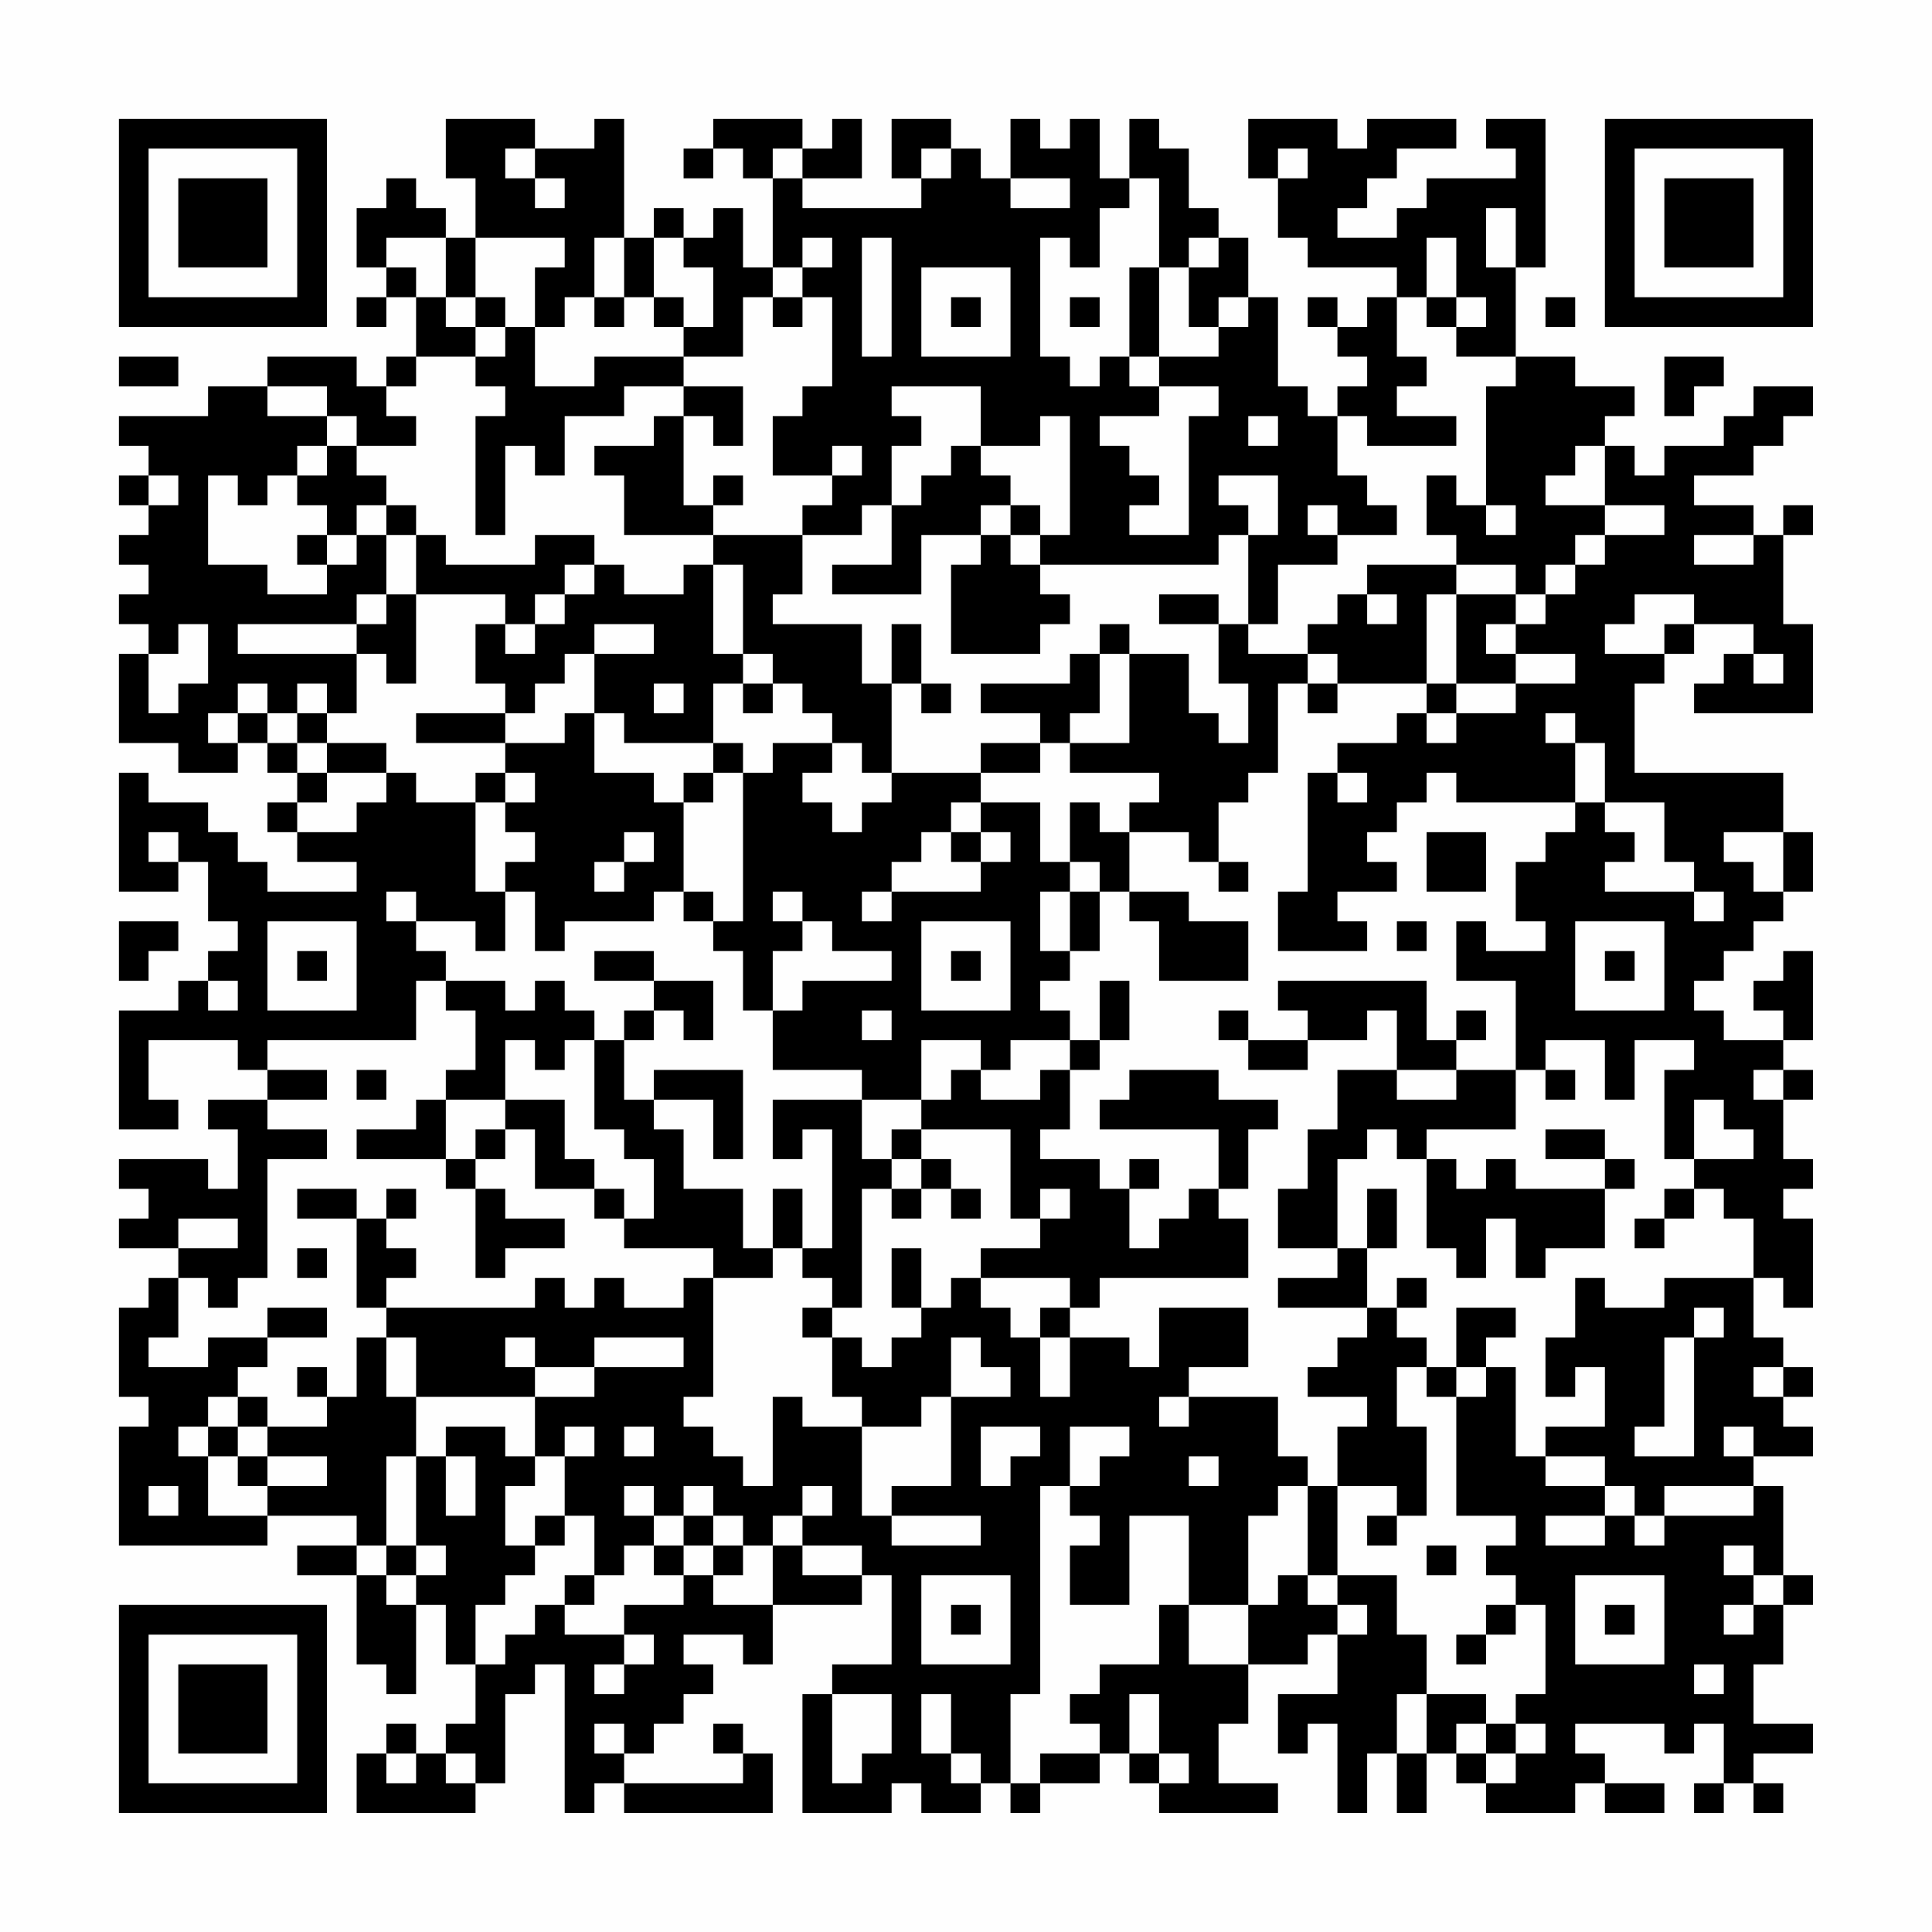 <?xml version="1.0" encoding="UTF-8"?>
<svg xmlns="http://www.w3.org/2000/svg" version="1.1" width="300" height="300" viewBox="0 0 300 300"><rect x="0" y="0" width="300" height="300" fill="#fefefe"/><g transform="scale(4.615)"><g transform="translate(4,4)"><path fill-rule="evenodd" d="M11 0L11 2L12 2L12 4L11 4L11 3L10 3L10 2L9 2L9 3L8 3L8 5L9 5L9 6L8 6L8 7L9 7L9 6L10 6L10 8L9 8L9 9L8 9L8 8L5 8L5 9L3 9L3 10L0 10L0 11L1 11L1 12L0 12L0 13L1 13L1 14L0 14L0 15L1 15L1 16L0 16L0 17L1 17L1 18L0 18L0 21L2 21L2 22L4 22L4 21L5 21L5 22L6 22L6 23L5 23L5 24L6 24L6 25L8 25L8 26L5 26L5 25L4 25L4 24L3 24L3 23L1 23L1 22L0 22L0 26L2 26L2 25L3 25L3 27L4 27L4 28L3 28L3 29L2 29L2 30L0 30L0 34L2 34L2 33L1 33L1 31L4 31L4 32L5 32L5 33L3 33L3 34L4 34L4 36L3 36L3 35L0 35L0 36L1 36L1 37L0 37L0 38L2 38L2 39L1 39L1 40L0 40L0 43L1 43L1 44L0 44L0 48L5 48L5 47L8 47L8 48L6 48L6 49L8 49L8 52L9 52L9 53L10 53L10 50L11 50L11 52L12 52L12 54L11 54L11 55L10 55L10 54L9 54L9 55L8 55L8 57L12 57L12 56L13 56L13 53L14 53L14 52L15 52L15 57L16 57L16 56L17 56L17 57L22 57L22 55L21 55L21 54L20 54L20 55L21 55L21 56L17 56L17 55L18 55L18 54L19 54L19 53L20 53L20 52L19 52L19 51L21 51L21 52L22 52L22 50L25 50L25 49L26 49L26 52L24 52L24 53L23 53L23 57L26 57L26 56L27 56L27 57L29 57L29 56L30 56L30 57L31 57L31 56L33 56L33 55L34 55L34 56L35 56L35 57L39 57L39 56L37 56L37 54L38 54L38 52L40 52L40 51L41 51L41 53L39 53L39 55L40 55L40 54L41 54L41 57L42 57L42 55L43 55L43 57L44 57L44 55L45 55L45 56L46 56L46 57L49 57L49 56L50 56L50 57L52 57L52 56L50 56L50 55L49 55L49 54L52 54L52 55L53 55L53 54L54 54L54 56L53 56L53 57L54 57L54 56L55 56L55 57L56 57L56 56L55 56L55 55L57 55L57 54L55 54L55 52L56 52L56 50L57 50L57 49L56 49L56 46L55 46L55 45L57 45L57 44L56 44L56 43L57 43L57 42L56 42L56 41L55 41L55 39L56 39L56 40L57 40L57 37L56 37L56 36L57 36L57 35L56 35L56 33L57 33L57 32L56 32L56 31L57 31L57 28L56 28L56 29L55 29L55 30L56 30L56 31L54 31L54 30L53 30L53 29L54 29L54 28L55 28L55 27L56 27L56 26L57 26L57 24L56 24L56 22L51 22L51 19L52 19L52 18L53 18L53 17L55 17L55 18L54 18L54 19L53 19L53 20L57 20L57 17L56 17L56 14L57 14L57 13L56 13L56 14L55 14L55 13L53 13L53 12L55 12L55 11L56 11L56 10L57 10L57 9L55 9L55 10L54 10L54 11L52 11L52 12L51 12L51 11L50 11L50 10L51 10L51 9L49 9L49 8L47 8L47 5L48 5L48 0L46 0L46 1L47 1L47 2L44 2L44 3L43 3L43 4L41 4L41 3L42 3L42 2L43 2L43 1L45 1L45 0L42 0L42 1L41 1L41 0L38 0L38 2L39 2L39 4L40 4L40 5L43 5L43 6L42 6L42 7L41 7L41 6L40 6L40 7L41 7L41 8L42 8L42 9L41 9L41 10L40 10L40 9L39 9L39 6L38 6L38 4L37 4L37 3L36 3L36 1L35 1L35 0L34 0L34 2L33 2L33 0L32 0L32 1L31 1L31 0L30 0L30 2L29 2L29 1L28 1L28 0L26 0L26 2L27 2L27 3L23 3L23 2L25 2L25 0L24 0L24 1L23 1L23 0L20 0L20 1L19 1L19 2L20 2L20 1L21 1L21 2L22 2L22 5L21 5L21 3L20 3L20 4L19 4L19 3L18 3L18 4L17 4L17 0L16 0L16 1L14 1L14 0ZM13 1L13 2L14 2L14 3L15 3L15 2L14 2L14 1ZM22 1L22 2L23 2L23 1ZM27 1L27 2L28 2L28 1ZM39 1L39 2L40 2L40 1ZM30 2L30 3L32 3L32 2ZM34 2L34 3L33 3L33 5L32 5L32 4L31 4L31 8L32 8L32 9L33 9L33 8L34 8L34 9L35 9L35 10L33 10L33 11L34 11L34 12L35 12L35 13L34 13L34 14L36 14L36 10L37 10L37 9L35 9L35 8L37 8L37 7L38 7L38 6L37 6L37 7L36 7L36 5L37 5L37 4L36 4L36 5L35 5L35 2ZM46 3L46 5L47 5L47 3ZM9 4L9 5L10 5L10 6L11 6L11 7L12 7L12 8L10 8L10 9L9 9L9 10L10 10L10 11L8 11L8 10L7 10L7 9L5 9L5 10L7 10L7 11L6 11L6 12L5 12L5 13L4 13L4 12L3 12L3 15L5 15L5 16L7 16L7 15L8 15L8 14L9 14L9 16L8 16L8 17L4 17L4 18L8 18L8 20L7 20L7 19L6 19L6 20L5 20L5 19L4 19L4 20L3 20L3 21L4 21L4 20L5 20L5 21L6 21L6 22L7 22L7 23L6 23L6 24L8 24L8 23L9 23L9 22L10 22L10 23L12 23L12 26L13 26L13 28L12 28L12 27L10 27L10 26L9 26L9 27L10 27L10 28L11 28L11 29L10 29L10 31L5 31L5 32L7 32L7 33L5 33L5 34L7 34L7 35L5 35L5 39L4 39L4 40L3 40L3 39L2 39L2 41L1 41L1 42L3 42L3 41L5 41L5 42L4 42L4 43L3 43L3 44L2 44L2 45L3 45L3 47L5 47L5 46L7 46L7 45L5 45L5 44L7 44L7 43L8 43L8 41L9 41L9 43L10 43L10 45L9 45L9 48L8 48L8 49L9 49L9 50L10 50L10 49L11 49L11 48L10 48L10 45L11 45L11 47L12 47L12 45L11 45L11 44L13 44L13 45L14 45L14 46L13 46L13 48L14 48L14 49L13 49L13 50L12 50L12 52L13 52L13 51L14 51L14 50L15 50L15 51L17 51L17 52L16 52L16 53L17 53L17 52L18 52L18 51L17 51L17 50L19 50L19 49L20 49L20 50L22 50L22 48L23 48L23 49L25 49L25 48L23 48L23 47L24 47L24 46L23 46L23 47L22 47L22 48L21 48L21 47L20 47L20 46L19 46L19 47L18 47L18 46L17 46L17 47L18 47L18 48L17 48L17 49L16 49L16 47L15 47L15 45L16 45L16 44L15 44L15 45L14 45L14 43L16 43L16 42L19 42L19 41L16 41L16 42L14 42L14 41L13 41L13 42L14 42L14 43L10 43L10 41L9 41L9 40L14 40L14 39L15 39L15 40L16 40L16 39L17 39L17 40L19 40L19 39L20 39L20 43L19 43L19 44L20 44L20 45L21 45L21 46L22 46L22 43L23 43L23 44L25 44L25 47L26 47L26 48L29 48L29 47L26 47L26 46L28 46L28 43L30 43L30 42L29 42L29 41L28 41L28 43L27 43L27 44L25 44L25 43L24 43L24 41L25 41L25 42L26 42L26 41L27 41L27 40L28 40L28 39L29 39L29 40L30 40L30 41L31 41L31 43L32 43L32 41L34 41L34 42L35 42L35 40L38 40L38 42L36 42L36 43L35 43L35 44L36 44L36 43L39 43L39 45L40 45L40 46L39 46L39 47L38 47L38 50L36 50L36 47L34 47L34 50L32 50L32 48L33 48L33 47L32 47L32 46L33 46L33 45L34 45L34 44L32 44L32 46L31 46L31 53L30 53L30 56L31 56L31 55L33 55L33 54L32 54L32 53L33 53L33 52L35 52L35 50L36 50L36 52L38 52L38 50L39 50L39 49L40 49L40 50L41 50L41 51L42 51L42 50L41 50L41 49L43 49L43 51L44 51L44 53L43 53L43 55L44 55L44 53L46 53L46 54L45 54L45 55L46 55L46 56L47 56L47 55L48 55L48 54L47 54L47 53L48 53L48 50L47 50L47 49L46 49L46 48L47 48L47 47L45 47L45 43L46 43L46 42L47 42L47 45L48 45L48 46L50 46L50 47L48 47L48 48L50 48L50 47L51 47L51 48L52 48L52 47L55 47L55 46L52 46L52 47L51 47L51 46L50 46L50 45L48 45L48 44L50 44L50 42L49 42L49 43L48 43L48 41L49 41L49 39L50 39L50 40L52 40L52 39L55 39L55 37L54 37L54 36L53 36L53 35L55 35L55 34L54 34L54 33L53 33L53 35L52 35L52 32L53 32L53 31L51 31L51 33L50 33L50 31L48 31L48 32L47 32L47 29L45 29L45 27L46 27L46 28L48 28L48 27L47 27L47 25L48 25L48 24L49 24L49 23L50 23L50 24L51 24L51 25L50 25L50 26L53 26L53 27L54 27L54 26L53 26L53 25L52 25L52 23L50 23L50 21L49 21L49 20L48 20L48 21L49 21L49 23L45 23L45 22L44 22L44 23L43 23L43 24L42 24L42 25L43 25L43 26L41 26L41 27L42 27L42 28L39 28L39 26L40 26L40 22L41 22L41 23L42 23L42 22L41 22L41 21L43 21L43 20L44 20L44 21L45 21L45 20L47 20L47 19L49 19L49 18L47 18L47 17L48 17L48 16L49 16L49 15L50 15L50 14L52 14L52 13L50 13L50 11L49 11L49 12L48 12L48 13L50 13L50 14L49 14L49 15L48 15L48 16L47 16L47 15L45 15L45 14L44 14L44 12L45 12L45 13L46 13L46 14L47 14L47 13L46 13L46 9L47 9L47 8L45 8L45 7L46 7L46 6L45 6L45 4L44 4L44 6L43 6L43 8L44 8L44 9L43 9L43 10L45 10L45 11L42 11L42 10L41 10L41 12L42 12L42 13L43 13L43 14L41 14L41 13L40 13L40 14L41 14L41 15L39 15L39 17L38 17L38 14L39 14L39 12L37 12L37 13L38 13L38 14L37 14L37 15L31 15L31 14L32 14L32 10L31 10L31 11L29 11L29 9L26 9L26 10L27 10L27 11L26 11L26 13L25 13L25 14L23 14L23 13L24 13L24 12L25 12L25 11L24 11L24 12L22 12L22 10L23 10L23 9L24 9L24 6L23 6L23 5L24 5L24 4L23 4L23 5L22 5L22 6L21 6L21 8L19 8L19 7L20 7L20 5L19 5L19 4L18 4L18 6L17 6L17 4L16 4L16 6L15 6L15 7L14 7L14 5L15 5L15 4L12 4L12 6L11 6L11 4ZM25 4L25 8L26 8L26 4ZM27 5L27 8L30 8L30 5ZM34 5L34 8L35 8L35 5ZM12 6L12 7L13 7L13 8L12 8L12 9L13 9L13 10L12 10L12 14L13 14L13 11L14 11L14 12L15 12L15 10L17 10L17 9L19 9L19 10L18 10L18 11L16 11L16 12L17 12L17 14L20 14L20 15L19 15L19 16L17 16L17 15L16 15L16 14L14 14L14 15L11 15L11 14L10 14L10 13L9 13L9 12L8 12L8 11L7 11L7 12L6 12L6 13L7 13L7 14L6 14L6 15L7 15L7 14L8 14L8 13L9 13L9 14L10 14L10 16L9 16L9 17L8 17L8 18L9 18L9 19L10 19L10 16L13 16L13 17L12 17L12 19L13 19L13 20L10 20L10 21L13 21L13 22L12 22L12 23L13 23L13 24L14 24L14 25L13 25L13 26L14 26L14 28L15 28L15 27L18 27L18 26L19 26L19 27L20 27L20 28L21 28L21 30L22 30L22 32L25 32L25 33L22 33L22 35L23 35L23 34L24 34L24 38L23 38L23 36L22 36L22 38L21 38L21 36L19 36L19 34L18 34L18 33L20 33L20 35L21 35L21 32L18 32L18 33L17 33L17 31L18 31L18 30L19 30L19 31L20 31L20 29L18 29L18 28L16 28L16 29L18 29L18 30L17 30L17 31L16 31L16 30L15 30L15 29L14 29L14 30L13 30L13 29L11 29L11 30L12 30L12 32L11 32L11 33L10 33L10 34L8 34L8 35L11 35L11 36L12 36L12 39L13 39L13 38L15 38L15 37L13 37L13 36L12 36L12 35L13 35L13 34L14 34L14 36L16 36L16 37L17 37L17 38L20 38L20 39L22 39L22 38L23 38L23 39L24 39L24 40L23 40L23 41L24 41L24 40L25 40L25 36L26 36L26 37L27 37L27 36L28 36L28 37L29 37L29 36L28 36L28 35L27 35L27 34L30 34L30 37L31 37L31 38L29 38L29 39L32 39L32 40L31 40L31 41L32 41L32 40L33 40L33 39L38 39L38 37L37 37L37 36L38 36L38 34L39 34L39 33L37 33L37 32L34 32L34 33L33 33L33 34L37 34L37 36L36 36L36 37L35 37L35 38L34 38L34 36L35 36L35 35L34 35L34 36L33 36L33 35L31 35L31 34L32 34L32 32L33 32L33 31L34 31L34 29L33 29L33 31L32 31L32 30L31 30L31 29L32 29L32 28L33 28L33 26L34 26L34 27L35 27L35 29L38 29L38 27L36 27L36 26L34 26L34 24L36 24L36 25L37 25L37 26L38 26L38 25L37 25L37 23L38 23L38 22L39 22L39 19L40 19L40 20L41 20L41 19L44 19L44 20L45 20L45 19L47 19L47 18L46 18L46 17L47 17L47 16L45 16L45 15L42 15L42 16L41 16L41 17L40 17L40 18L38 18L38 17L37 17L37 16L35 16L35 17L37 17L37 19L38 19L38 21L37 21L37 20L36 20L36 18L34 18L34 17L33 17L33 18L32 18L32 19L29 19L29 20L31 20L31 21L29 21L29 22L26 22L26 19L27 19L27 20L28 20L28 19L27 19L27 17L26 17L26 19L25 19L25 17L22 17L22 16L23 16L23 14L20 14L20 13L21 13L21 12L20 12L20 13L19 13L19 10L20 10L20 11L21 11L21 9L19 9L19 8L16 8L16 9L14 9L14 7L13 7L13 6ZM16 6L16 7L17 7L17 6ZM18 6L18 7L19 7L19 6ZM22 6L22 7L23 7L23 6ZM28 6L28 7L29 7L29 6ZM32 6L32 7L33 7L33 6ZM44 6L44 7L45 7L45 6ZM48 6L48 7L49 7L49 6ZM0 8L0 9L2 9L2 8ZM52 8L52 10L53 10L53 9L54 9L54 8ZM38 10L38 11L39 11L39 10ZM28 11L28 12L27 12L27 13L26 13L26 15L24 15L24 16L27 16L27 14L29 14L29 15L28 15L28 18L31 18L31 17L32 17L32 16L31 16L31 15L30 15L30 14L31 14L31 13L30 13L30 12L29 12L29 11ZM1 12L1 13L2 13L2 12ZM29 13L29 14L30 14L30 13ZM53 14L53 15L55 15L55 14ZM15 15L15 16L14 16L14 17L13 17L13 18L14 18L14 17L15 17L15 16L16 16L16 15ZM20 15L20 18L21 18L21 19L20 19L20 21L17 21L17 20L16 20L16 18L18 18L18 17L16 17L16 18L15 18L15 19L14 19L14 20L13 20L13 21L15 21L15 20L16 20L16 22L18 22L18 23L19 23L19 26L20 26L20 27L21 27L21 22L22 22L22 21L24 21L24 22L23 22L23 23L24 23L24 24L25 24L25 23L26 23L26 22L25 22L25 21L24 21L24 20L23 20L23 19L22 19L22 18L21 18L21 15ZM42 16L42 17L43 17L43 16ZM44 16L44 19L45 19L45 16ZM51 16L51 17L50 17L50 18L52 18L52 17L53 17L53 16ZM2 17L2 18L1 18L1 20L2 20L2 19L3 19L3 17ZM33 18L33 20L32 20L32 21L31 21L31 22L29 22L29 23L28 23L28 24L27 24L27 25L26 25L26 26L25 26L25 27L26 27L26 26L29 26L29 25L30 25L30 24L29 24L29 23L31 23L31 25L32 25L32 26L31 26L31 28L32 28L32 26L33 26L33 25L32 25L32 23L33 23L33 24L34 24L34 23L35 23L35 22L32 22L32 21L34 21L34 18ZM40 18L40 19L41 19L41 18ZM55 18L55 19L56 19L56 18ZM18 19L18 20L19 20L19 19ZM21 19L21 20L22 20L22 19ZM6 20L6 21L7 21L7 22L9 22L9 21L7 21L7 20ZM20 21L20 22L19 22L19 23L20 23L20 22L21 22L21 21ZM13 22L13 23L14 23L14 22ZM1 24L1 25L2 25L2 24ZM17 24L17 25L16 25L16 26L17 26L17 25L18 25L18 24ZM28 24L28 25L29 25L29 24ZM44 24L44 26L46 26L46 24ZM54 24L54 25L55 25L55 26L56 26L56 24ZM22 26L22 27L23 27L23 28L22 28L22 30L23 30L23 29L26 29L26 28L24 28L24 27L23 27L23 26ZM0 27L0 29L1 29L1 28L2 28L2 27ZM5 27L5 30L8 30L8 27ZM27 27L27 30L30 30L30 27ZM43 27L43 28L44 28L44 27ZM49 27L49 30L52 30L52 27ZM6 28L6 29L7 29L7 28ZM28 28L28 29L29 29L29 28ZM50 28L50 29L51 29L51 28ZM3 29L3 30L4 30L4 29ZM39 29L39 30L40 30L40 31L38 31L38 30L37 30L37 31L38 31L38 32L40 32L40 31L42 31L42 30L43 30L43 32L41 32L41 34L40 34L40 36L39 36L39 38L41 38L41 39L39 39L39 40L42 40L42 41L41 41L41 42L40 42L40 43L42 43L42 44L41 44L41 46L40 46L40 49L41 49L41 46L43 46L43 47L42 47L42 48L43 48L43 47L44 47L44 44L43 44L43 42L44 42L44 43L45 43L45 42L46 42L46 41L47 41L47 40L45 40L45 42L44 42L44 41L43 41L43 40L44 40L44 39L43 39L43 40L42 40L42 38L43 38L43 36L42 36L42 38L41 38L41 35L42 35L42 34L43 34L43 35L44 35L44 38L45 38L45 39L46 39L46 37L47 37L47 39L48 39L48 38L50 38L50 36L51 36L51 35L50 35L50 34L48 34L48 35L50 35L50 36L47 36L47 35L46 35L46 36L45 36L45 35L44 35L44 34L47 34L47 32L45 32L45 31L46 31L46 30L45 30L45 31L44 31L44 29ZM25 30L25 31L26 31L26 30ZM13 31L13 33L11 33L11 35L12 35L12 34L13 34L13 33L15 33L15 35L16 35L16 36L17 36L17 37L18 37L18 35L17 35L17 34L16 34L16 31L15 31L15 32L14 32L14 31ZM27 31L27 33L25 33L25 35L26 35L26 36L27 36L27 35L26 35L26 34L27 34L27 33L28 33L28 32L29 32L29 33L31 33L31 32L32 32L32 31L30 31L30 32L29 32L29 31ZM8 32L8 33L9 33L9 32ZM43 32L43 33L45 33L45 32ZM48 32L48 33L49 33L49 32ZM55 32L55 33L56 33L56 32ZM6 36L6 37L8 37L8 40L9 40L9 39L10 39L10 38L9 38L9 37L10 37L10 36L9 36L9 37L8 37L8 36ZM31 36L31 37L32 37L32 36ZM52 36L52 37L51 37L51 38L52 38L52 37L53 37L53 36ZM2 37L2 38L4 38L4 37ZM6 38L6 39L7 39L7 38ZM26 38L26 40L27 40L27 38ZM5 40L5 41L7 41L7 40ZM53 40L53 41L52 41L52 44L51 44L51 45L53 45L53 41L54 41L54 40ZM6 42L6 43L7 43L7 42ZM55 42L55 43L56 43L56 42ZM4 43L4 44L3 44L3 45L4 45L4 46L5 46L5 45L4 45L4 44L5 44L5 43ZM17 44L17 45L18 45L18 44ZM29 44L29 46L30 46L30 45L31 45L31 44ZM54 44L54 45L55 45L55 44ZM36 45L36 46L37 46L37 45ZM1 46L1 47L2 47L2 46ZM14 47L14 48L15 48L15 47ZM19 47L19 48L18 48L18 49L19 49L19 48L20 48L20 49L21 49L21 48L20 48L20 47ZM9 48L9 49L10 49L10 48ZM44 48L44 49L45 49L45 48ZM54 48L54 49L55 49L55 50L54 50L54 51L55 51L55 50L56 50L56 49L55 49L55 48ZM15 49L15 50L16 50L16 49ZM27 49L27 52L30 52L30 49ZM49 49L49 52L52 52L52 49ZM28 50L28 51L29 51L29 50ZM46 50L46 51L45 51L45 52L46 52L46 51L47 51L47 50ZM50 50L50 51L51 51L51 50ZM53 52L53 53L54 53L54 52ZM24 53L24 56L25 56L25 55L26 55L26 53ZM27 53L27 55L28 55L28 56L29 56L29 55L28 55L28 53ZM34 53L34 55L35 55L35 56L36 56L36 55L35 55L35 53ZM16 54L16 55L17 55L17 54ZM46 54L46 55L47 55L47 54ZM9 55L9 56L10 56L10 55ZM11 55L11 56L12 56L12 55ZM0 0L0 7L7 7L7 0ZM1 1L1 6L6 6L6 1ZM2 2L2 5L5 5L5 2ZM50 0L50 7L57 7L57 0ZM51 1L51 6L56 6L56 1ZM52 2L52 5L55 5L55 2ZM0 50L0 57L7 57L7 50ZM1 51L1 56L6 56L6 51ZM2 52L2 55L5 55L5 52Z" fill="#000000"/></g></g></svg>
